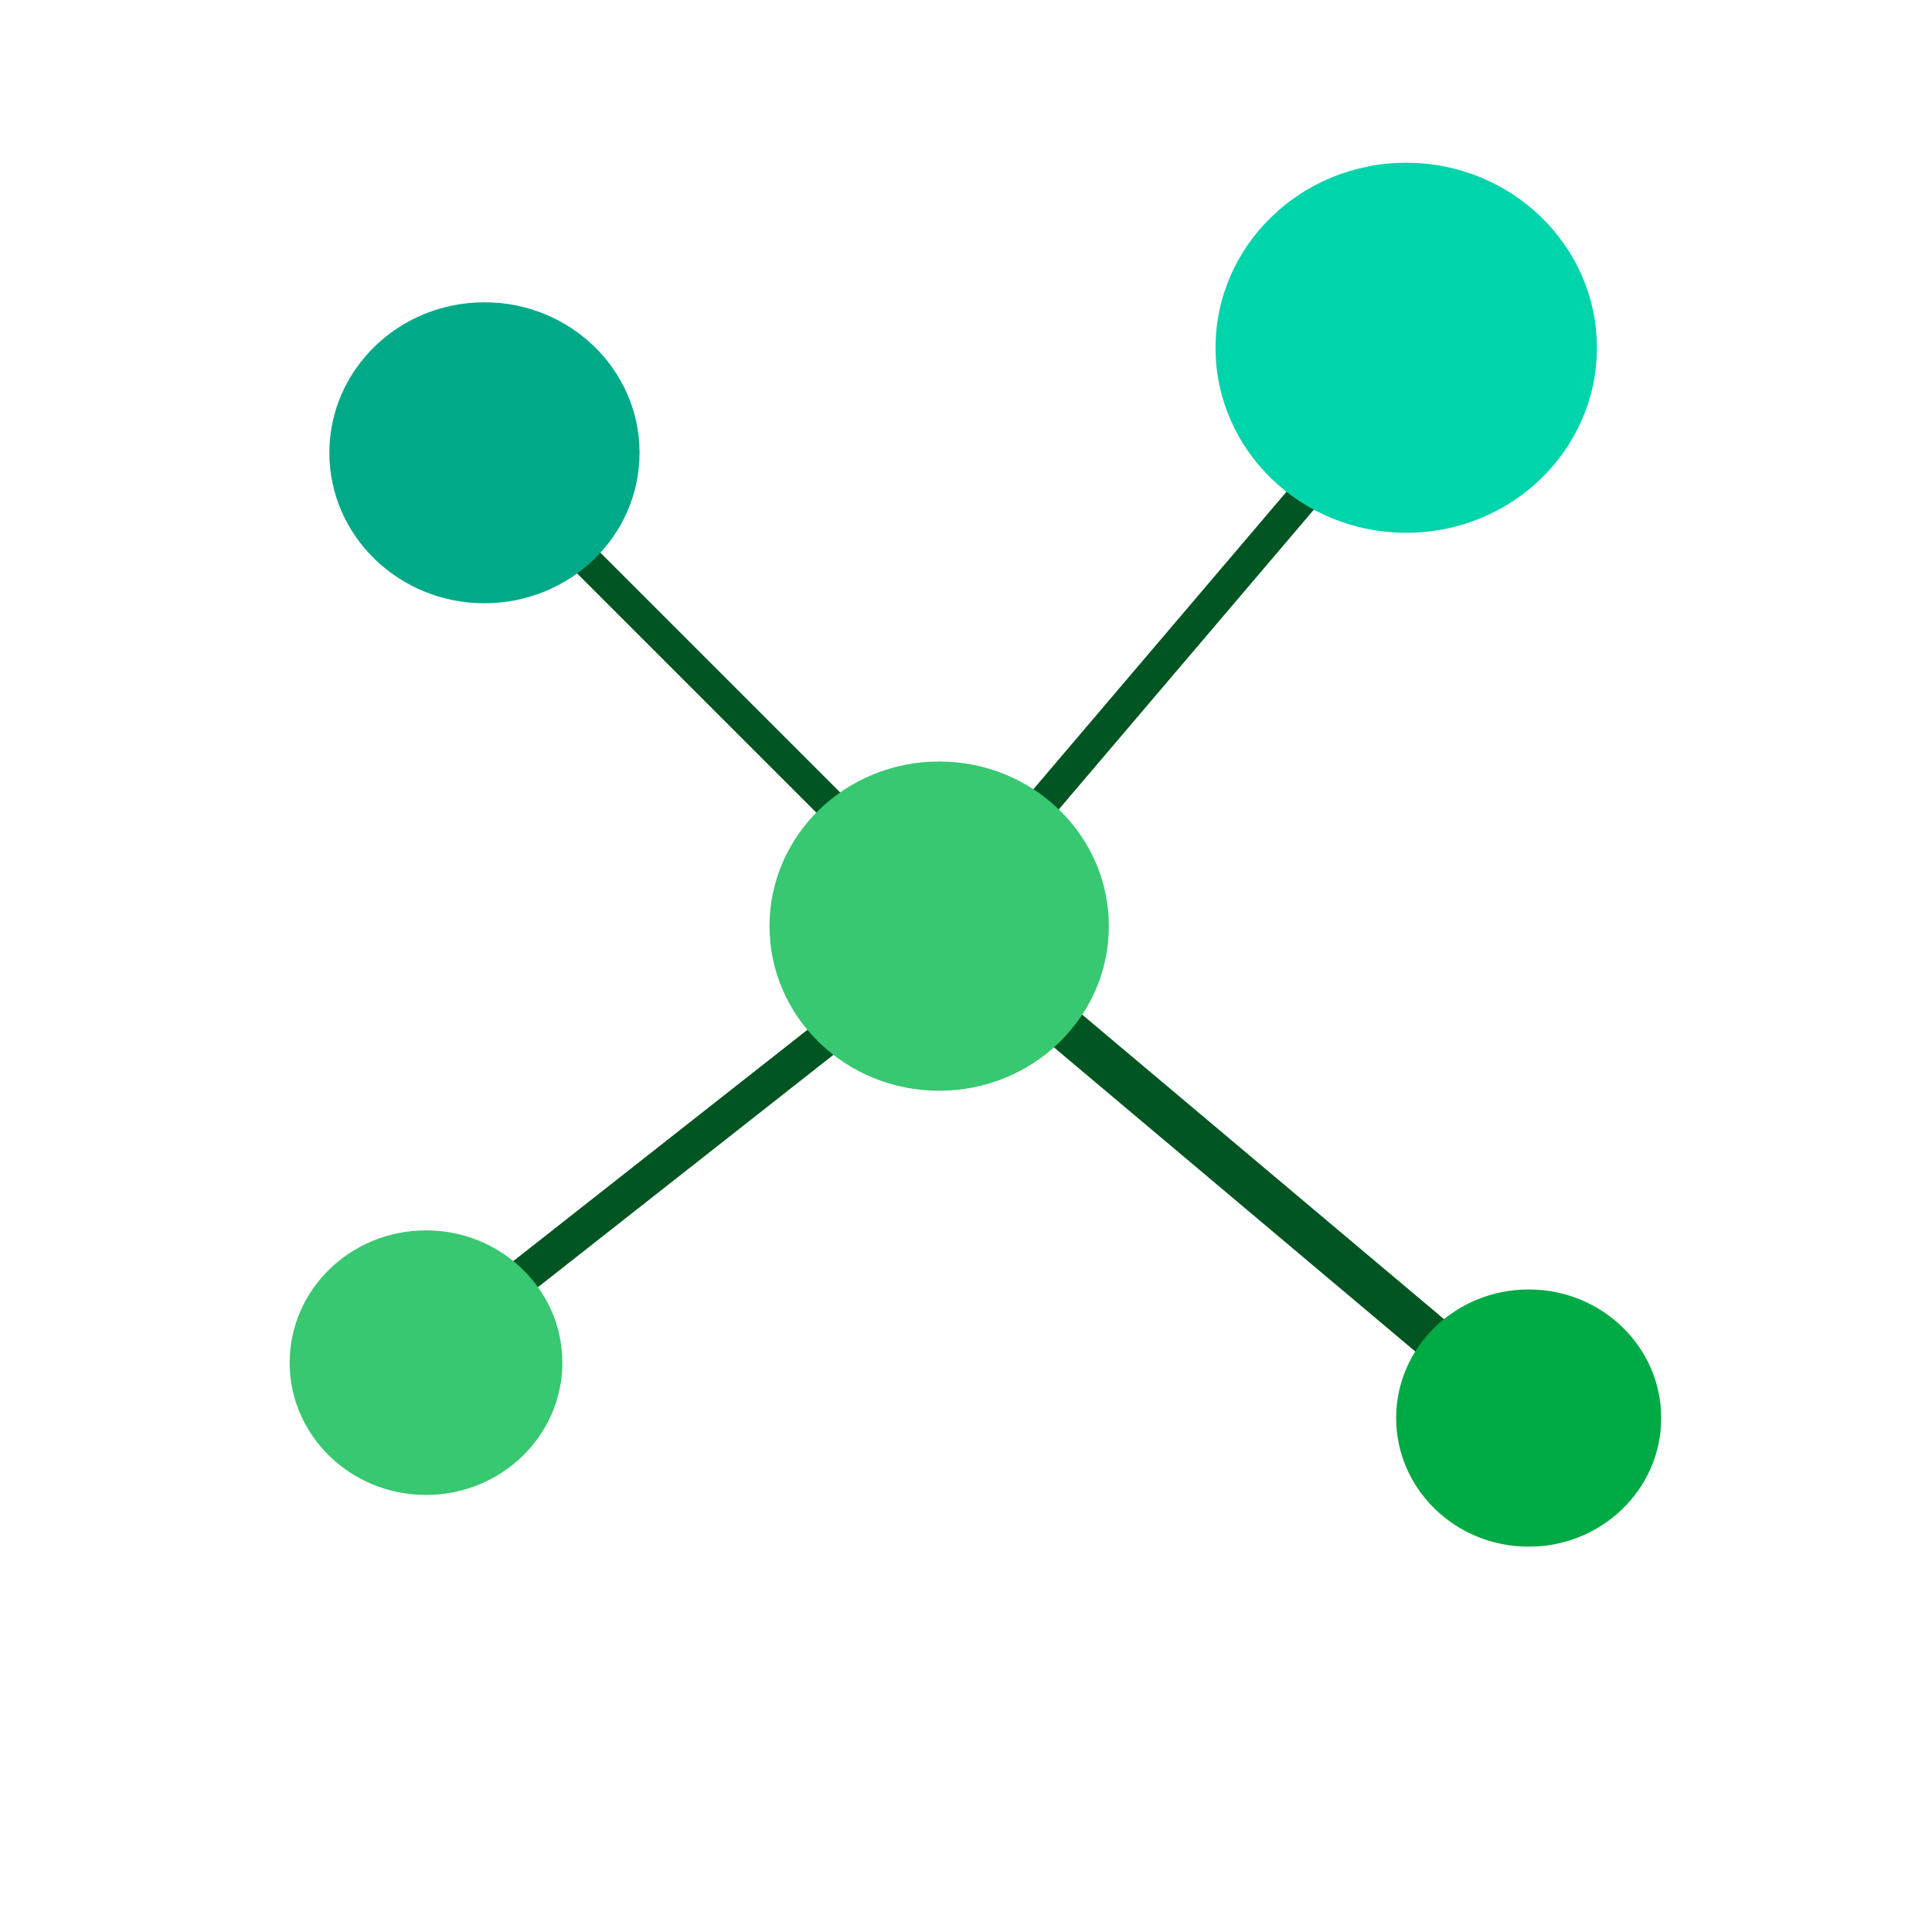 <?xml version="1.0" encoding="UTF-8" standalone="no"?>
<svg
   xmlns:dc="http://purl.org/dc/elements/1.1/"
   xmlns:cc="http://creativecommons.org/ns#"
   xmlns:rdf="http://www.w3.org/1999/02/22-rdf-syntax-ns#"
   xmlns:svg="http://www.w3.org/2000/svg"
   xmlns="http://www.w3.org/2000/svg"
   xmlns:sodipodi="http://sodipodi.sourceforge.net/DTD/sodipodi-0.dtd"
   xmlns:inkscape="http://www.inkscape.org/namespaces/inkscape"
   width="48"
   height="48"
   viewBox="0 0 48 48"
   id="svg2"
   version="1.1"
   inkscape:version="0.92.2 (5c3e80d, 2017-08-06)"
   sodipodi:docname="pf.svg">
  <defs
     id="defs10">
    <marker
       inkscape:stockid="Arrow1Lstart"
       orient="auto"
       refY="0.0"
       refX="0.0"
       id="Arrow1Lstart"
       style="overflow:visible"
       inkscape:isstock="true">
      <path
         id="path4598"
         d="M 0.0,0.0 L 5.0,-5.0 L -12.5,0.0 L 5.0,5.0 L 0.0,0.0 z "
         style="fill-rule:evenodd;stroke:#000000;stroke-width:1.0pt"
         transform="scale(0.8) translate(12.5,0)" />
    </marker>
  </defs>
  <sodipodi:namedview
     pagecolor="#ffffff"
     bordercolor="#666666"
     borderopacity="1"
     objecttolerance="10"
     gridtolerance="10"
     guidetolerance="10"
     inkscape:pageopacity="0"
     inkscape:pageshadow="2"
     inkscape:window-width="1863"
     inkscape:window-height="1025"
     id="namedview8"
     showgrid="false"
     inkscape:zoom="13.520833"
     inkscape:cx="27.131907"
     inkscape:cy="20.11427"
     inkscape:window-x="57"
     inkscape:window-y="27"
     inkscape:window-maximized="1"
     inkscape:current-layer="g4544" />
  <g
     id="g4150">
    <g
       id="g4544">
      <path
         id="path4530"
         d="M 0,0 H 48 V 48 H 0 Z"
         inkscape:connector-curvature="0"
         style="fill:none" />
      <g
         id="g901"
         transform="matrix(1.074,0,0,1.074,70,27.183)">
        <path
           inkscape:connector-curvature="0"
           id="path4171"
           d="m -53.708,4.707 10.731,-8.438"
           style="fill:#e6e6e6;fill-rule:evenodd;stroke:#005522;stroke-width:0.827px;stroke-linecap:butt;stroke-linejoin:miter;stroke-opacity:1" />
        <path
           inkscape:connector-curvature="0"
           id="path4173"
           d="m -54.245,-14.973 9.358,9.358"
           style="fill:#e6e6e6;fill-rule:evenodd;stroke:#005522;stroke-width:0.72px;stroke-linecap:butt;stroke-linejoin:miter;stroke-opacity:1" />
        <path
           inkscape:connector-curvature="0"
           id="path4175"
           d="m -31.87,-17.524 -9.184,10.794"
           style="fill:#e6e6e6;fill-rule:evenodd;stroke:#005522;stroke-width:0.75px;stroke-linecap:butt;stroke-linejoin:miter;stroke-opacity:1" />
        <path
           sodipodi:nodetypes="cc"
           inkscape:connector-curvature="0"
           id="path4177"
           d="m -42.783,-3.407 12.753,10.733"
           style="fill:#e6e6e6;fill-rule:evenodd;stroke:#005522;stroke-width:1px;stroke-linecap:butt;stroke-linejoin:miter;stroke-opacity:1" />
        <ellipse
           ry="3.06"
           rx="3.154"
           cy="6.212"
           cx="-55.322"
           id="path4136-6-3"
           style="opacity:1;fill:#37c871;fill-opacity:1;fill-rule:evenodd;stroke:none;stroke-width:2.782;stroke-linejoin:round;stroke-miterlimit:4;stroke-dasharray:none;stroke-opacity:1" />
        <ellipse
           ry="2.975"
           rx="3.066"
           cy="7.494"
           cx="-29.814"
           id="path4136-1"
           style="opacity:1;fill:#00aa44;fill-opacity:1;fill-rule:evenodd;stroke:none;stroke-width:3.319;stroke-linejoin:round;stroke-miterlimit:4;stroke-dasharray:none;stroke-opacity:1" />
        <ellipse
           ry="4.28"
           rx="4.411"
           cy="-17.265"
           cx="-32.647"
           id="path4136-6"
           style="opacity:1;fill:#00d4aa;fill-opacity:1;fill-rule:evenodd;stroke:none;stroke-width:3.891;stroke-linejoin:round;stroke-miterlimit:4;stroke-dasharray:none;stroke-opacity:1" />
        <ellipse
           ry="3.481"
           rx="3.588"
           cy="-14.836"
           cx="-53.97"
           id="path4136"
           style="opacity:1;fill:#00aa88;fill-opacity:1;fill-rule:evenodd;stroke:none;stroke-width:3.489;stroke-linejoin:round;stroke-miterlimit:4;stroke-dasharray:none;stroke-opacity:1" />
        <ellipse
           ry="3.808"
           rx="3.925"
           cy="-3.886"
           cx="-43.451"
           id="path4136-0"
           style="opacity:1;fill:#37c871;fill-opacity:1;fill-rule:evenodd;stroke:none;stroke-width:3.314;stroke-linejoin:round;stroke-miterlimit:4;stroke-dasharray:none;stroke-opacity:1" />
      </g>
    </g>
    <g
       transform="translate(1.007,-25.887)"
       id="g4144" />
    <g
       id="g4615"
       transform="translate(0.512)" />
  </g>
</svg>
